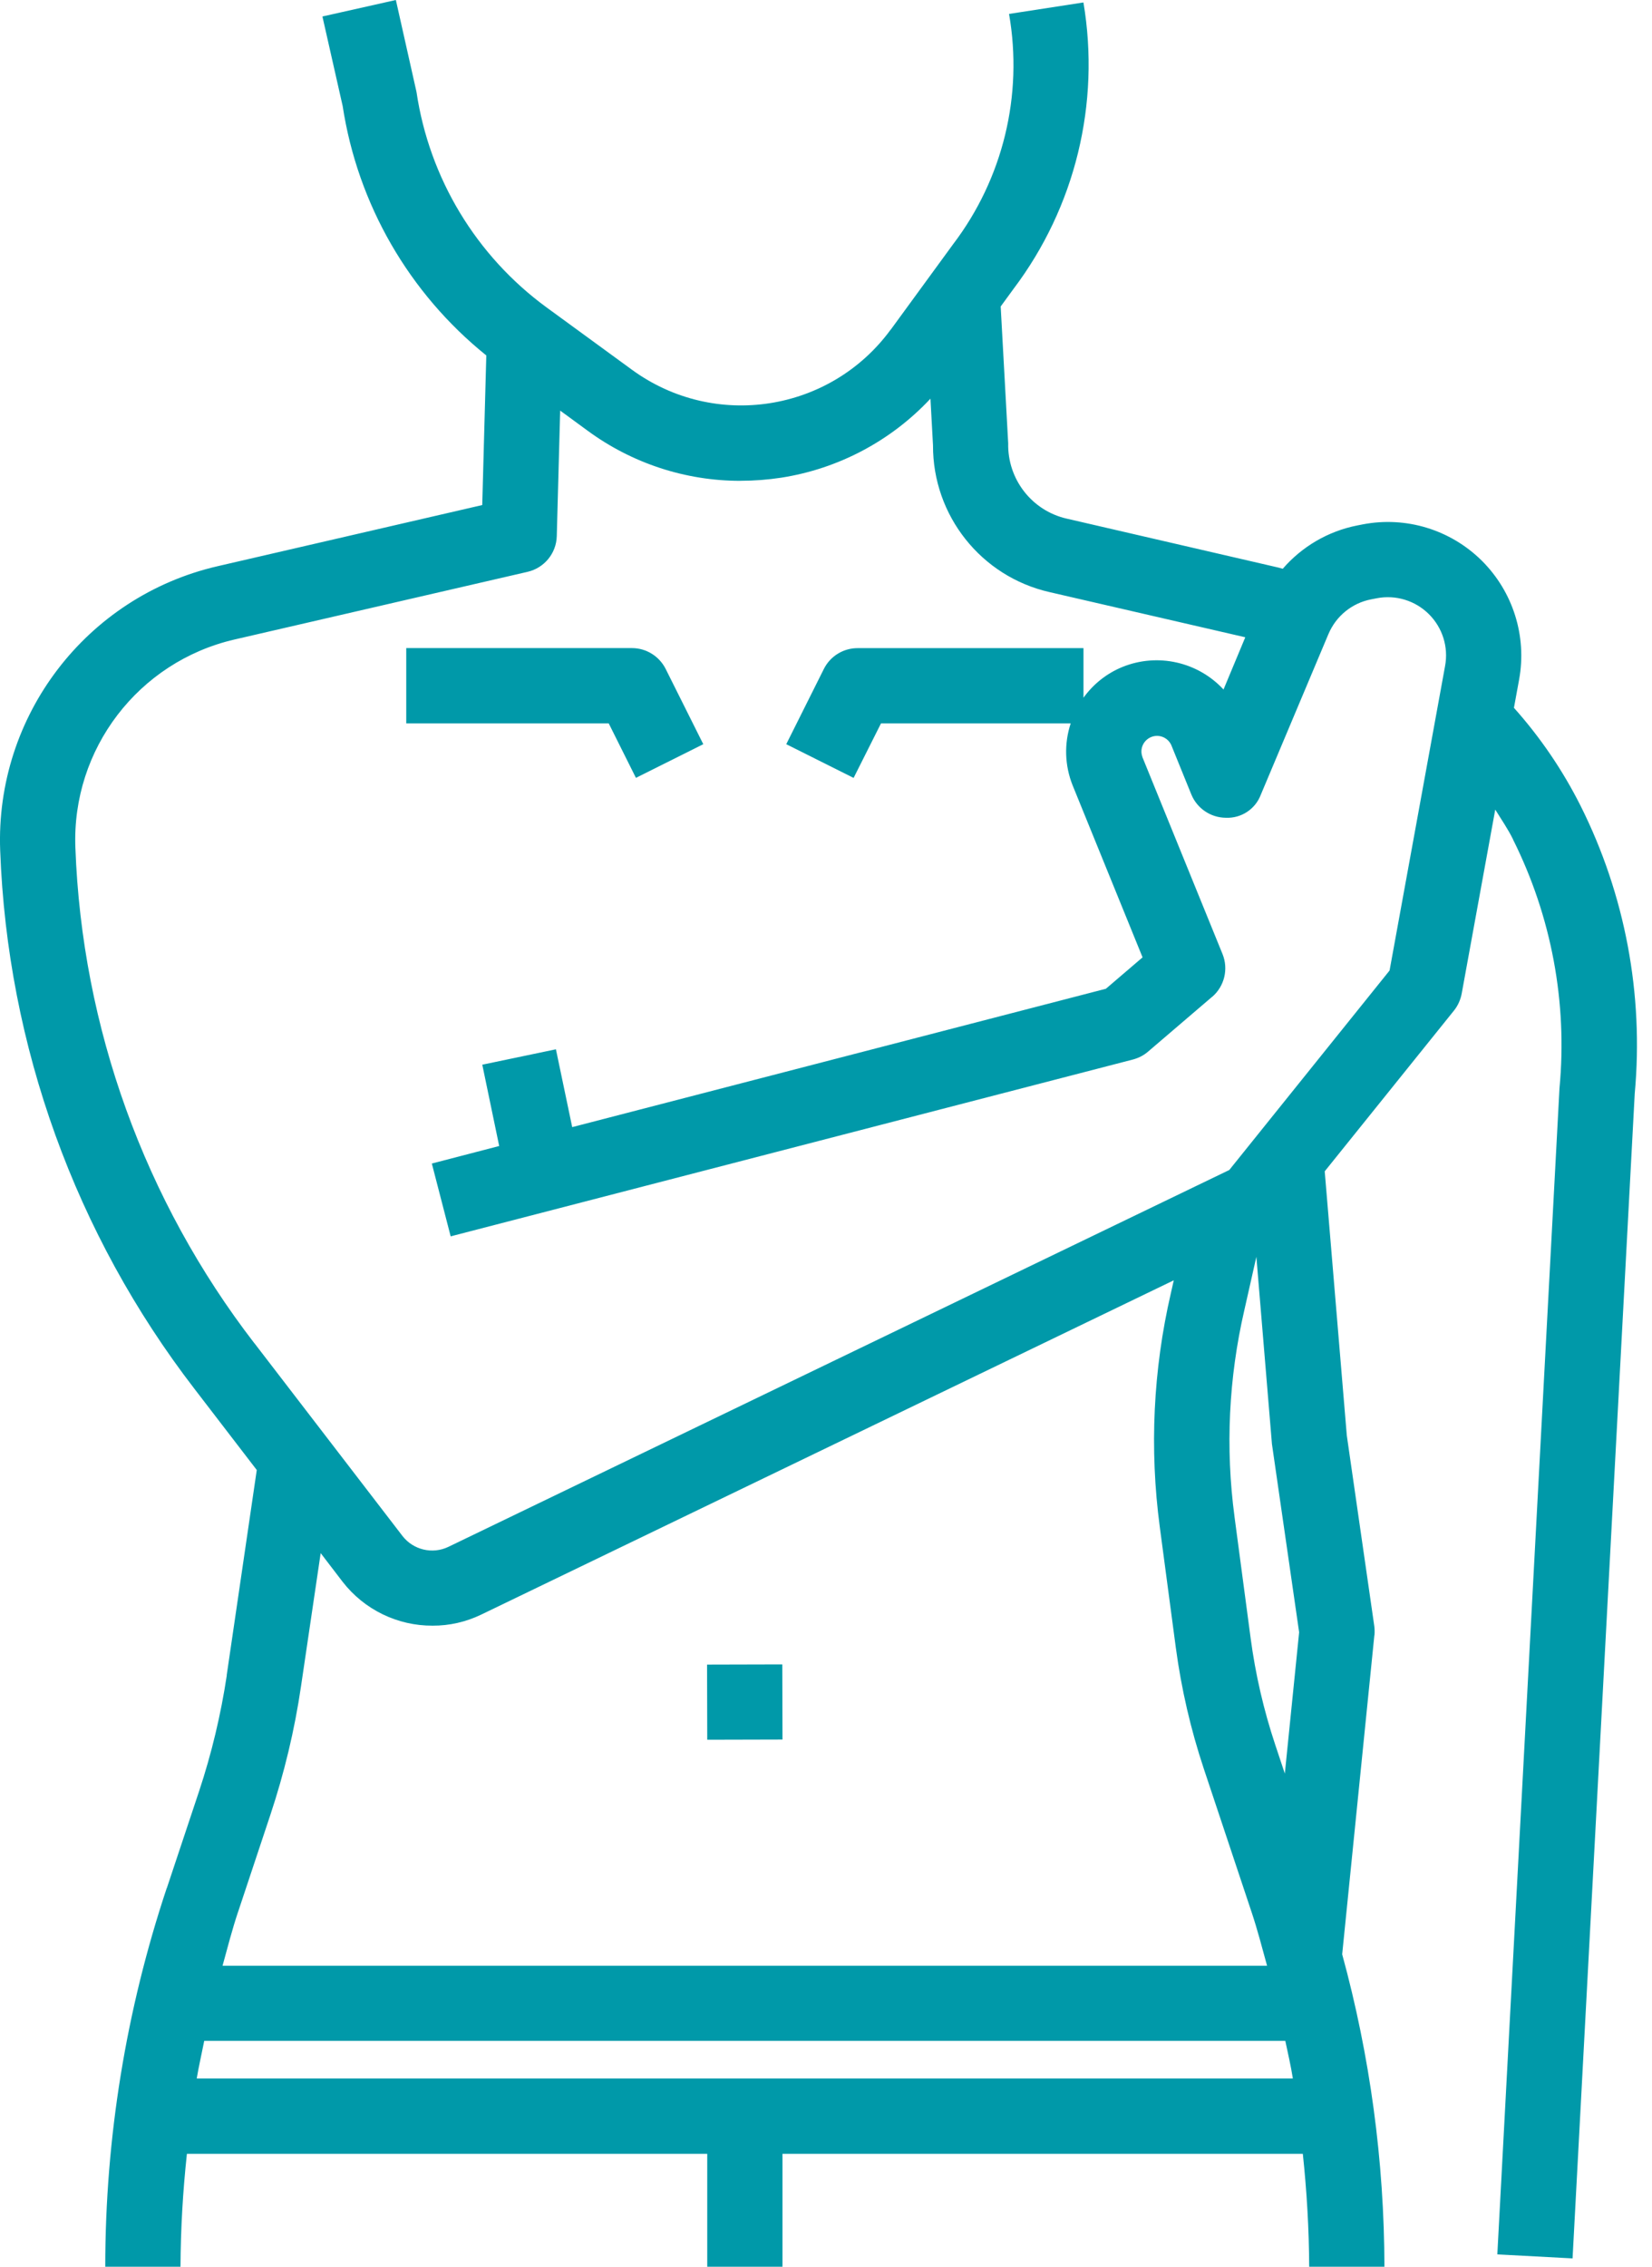 <svg width="35" height="48" viewBox="0 0 35 48" fill="none" xmlns="http://www.w3.org/2000/svg">
<path d="M4.606 11.991C1.828 12.634 -0.103 15.161 0.004 18.011C0.156 22.15 1.597 26.138 4.125 29.417L5.44 31.129L4.803 35.475L4.805 35.477C4.679 36.31 4.484 37.129 4.219 37.928L3.535 39.981H3.533C2.671 42.566 2.23 45.274 2.23 48H3.824C3.828 47.201 3.874 46.404 3.96 45.609H14.984V48H16.578V45.609H27.602C27.687 46.404 27.733 47.201 27.737 48H29.331C29.327 45.764 29.026 43.54 28.436 41.384L29.118 34.627H29.12C29.126 34.563 29.124 34.497 29.116 34.433L28.534 30.398L28.066 24.804L30.81 21.393C30.892 21.289 30.945 21.165 30.969 21.036L31.679 17.144C31.808 17.353 31.948 17.555 32.057 17.776H32.055C32.87 19.406 33.211 21.231 33.04 23.044L31.723 47.739L33.317 47.824L34.634 23.16C34.827 21.059 34.431 18.947 33.486 17.062C33.109 16.313 32.635 15.615 32.075 14.989L32.185 14.388C32.352 13.471 32.055 12.53 31.394 11.873C30.732 11.217 29.79 10.928 28.873 11.104L28.751 11.128C28.14 11.249 27.586 11.572 27.177 12.044C27.145 12.036 27.113 12.026 27.081 12.018L22.598 10.982H22.596C21.858 10.811 21.344 10.145 21.36 9.388L21.201 6.49L21.474 6.116C22.781 4.384 23.315 2.19 22.954 0.052L21.378 0.295C21.679 2.017 21.249 3.784 20.192 5.173L18.873 6.979H18.871C17.592 8.726 15.139 9.107 13.389 7.83L11.58 6.51C10.087 5.418 9.095 3.774 8.824 1.947L8.387 0L6.831 0.349L7.26 2.246C7.578 4.324 8.664 6.207 10.303 7.527L10.217 10.695L4.606 11.991ZM5.044 40.487L5.727 38.435C6.022 37.548 6.242 36.635 6.377 35.711L6.794 32.889L7.258 33.495C7.714 34.084 8.42 34.429 9.165 34.425C9.522 34.427 9.874 34.346 10.197 34.19L24.868 27.112L24.806 27.387C24.431 29.007 24.352 30.681 24.571 32.329L24.912 34.895C25.029 35.766 25.227 36.621 25.504 37.454L26.516 40.489C26.642 40.864 26.739 41.246 26.845 41.627H4.715C4.821 41.242 4.918 40.862 5.044 40.485L5.044 40.487ZM27.221 37.558L27.018 36.948C26.773 36.213 26.598 35.455 26.496 34.686L26.155 32.12V32.117C25.96 30.659 26.032 29.178 26.363 27.744L26.618 26.614L26.948 30.579L27.524 34.565L27.221 37.558ZM4.168 44.014C4.213 43.747 4.275 43.482 4.327 43.217H27.231C27.287 43.482 27.349 43.747 27.391 44.014H4.168ZM15.69 10.181C15.979 10.181 16.264 10.159 16.549 10.116C17.76 9.928 18.876 9.338 19.713 8.442L19.767 9.43C19.761 10.917 20.787 12.21 22.238 12.539L26.383 13.495L25.922 14.601C25.377 14.014 24.526 13.822 23.782 14.123C23.45 14.258 23.165 14.484 22.955 14.775V13.725H18.173C17.87 13.723 17.591 13.894 17.455 14.165L16.658 15.759L18.085 16.473L18.665 15.319H22.684C22.543 15.747 22.557 16.209 22.724 16.628L24.207 20.273L23.43 20.938L12.123 23.868L11.778 22.22L10.218 22.546L10.576 24.268L9.149 24.639L9.548 26.181L24.008 22.435C24.125 22.403 24.235 22.347 24.326 22.267L25.681 21.108V21.11C25.942 20.886 26.03 20.52 25.901 20.203L24.201 16.026H24.203C24.141 15.859 24.225 15.675 24.388 15.608C24.554 15.54 24.741 15.616 24.815 15.777L25.239 16.821C25.361 17.12 25.65 17.315 25.972 17.317C26.297 17.331 26.596 17.136 26.712 16.829L28.146 13.424V13.425C28.306 13.045 28.645 12.77 29.049 12.692L29.173 12.668C29.573 12.592 29.984 12.718 30.273 13.005C30.562 13.292 30.691 13.704 30.616 14.103L29.44 20.552L26.044 24.776L9.5 32.756C9.161 32.919 8.753 32.821 8.524 32.522L5.391 28.445V28.447C3.062 25.428 1.736 21.758 1.597 17.95C1.517 15.863 2.932 14.014 4.965 13.543L11.178 12.109C11.531 12.027 11.786 11.718 11.796 11.355L11.868 8.695L12.446 9.118C13.386 9.809 14.522 10.184 15.69 10.182L15.69 10.181Z" fill="#0099A9"/>
<path d="M8.607 15.319H12.897L13.473 16.472L14.9 15.759L14.103 14.165C13.967 13.896 13.692 13.724 13.389 13.724H8.607L8.607 15.319Z" fill="#0099A9"/>
<path d="M14.98 35.249L16.574 35.245L16.578 36.837L14.984 36.841L14.98 35.249Z" fill="#0099A9"/>
</svg>
